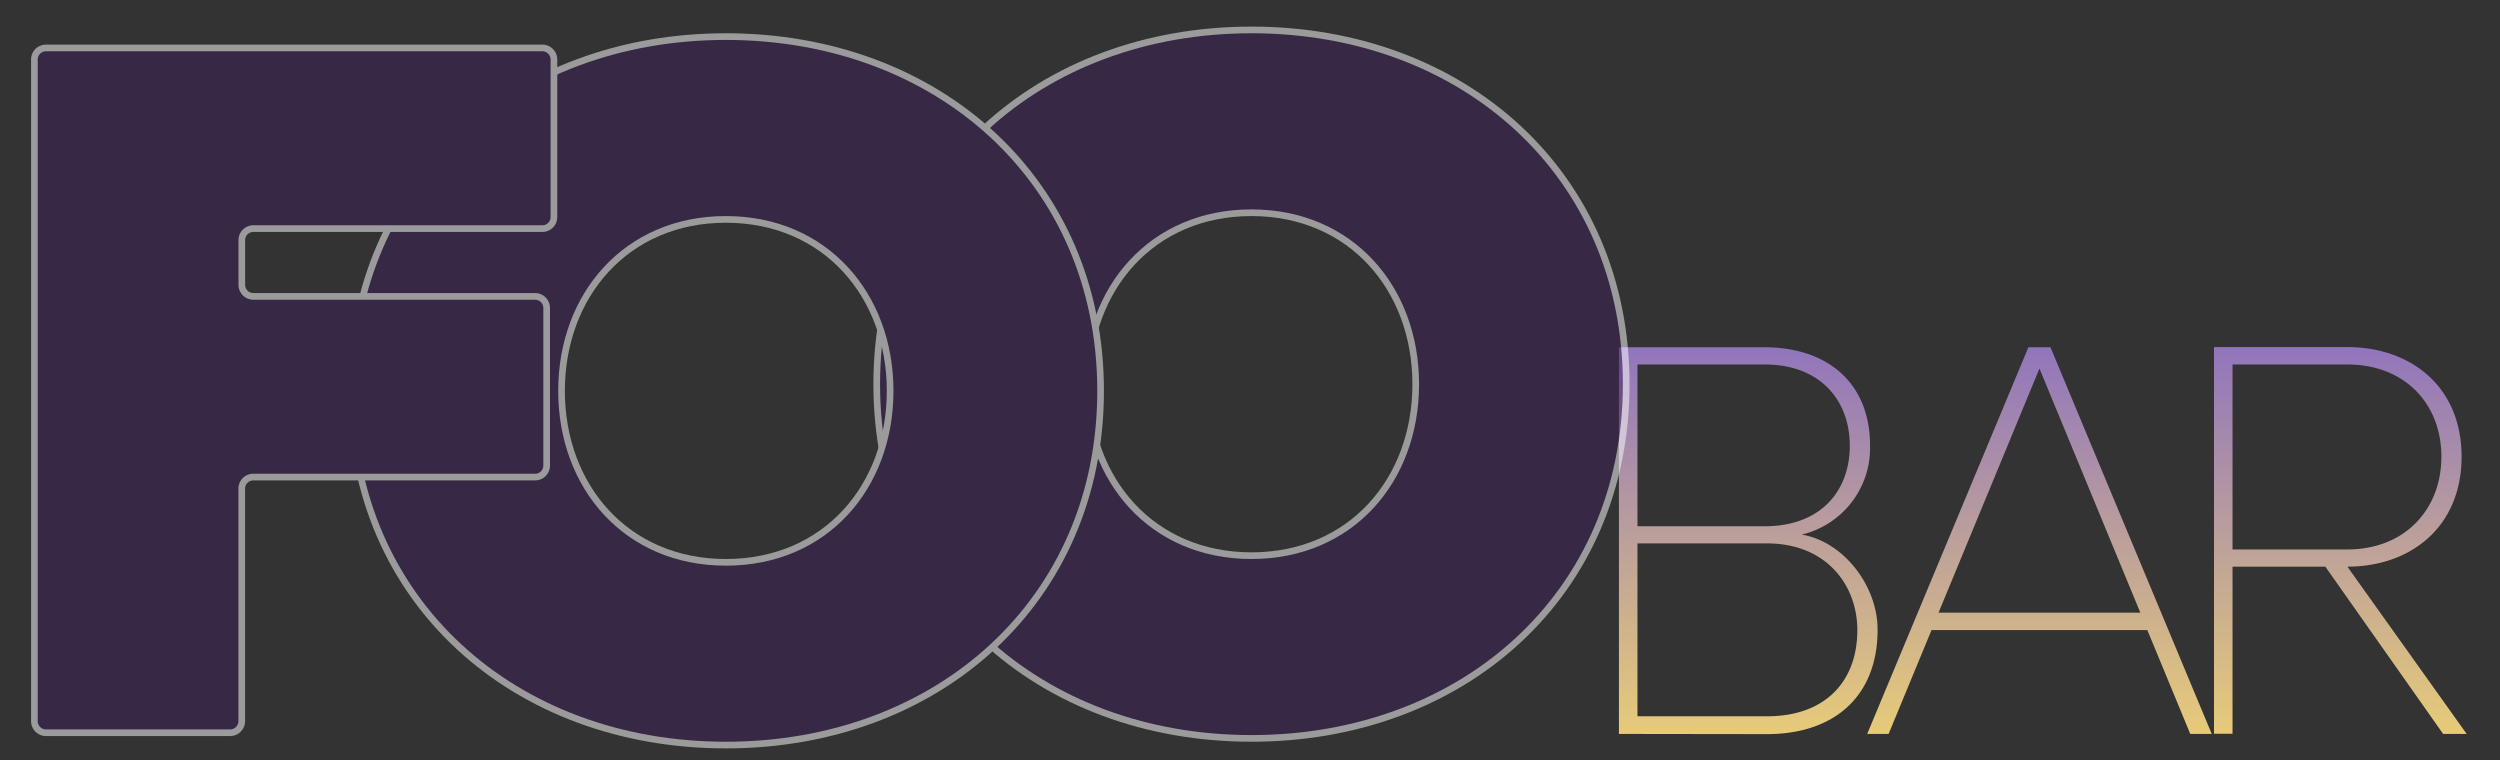 <svg id="Layer_1" data-name="Layer 1" xmlns="http://www.w3.org/2000/svg" xmlns:xlink="http://www.w3.org/1999/xlink" width="375" height="114" viewBox="0 0 375 114"><rect x="0" y="0" width="375" height="114" fill="#333333" stroke="none"/><defs><style>.cls-1{fill:url(#linear-gradient);}.cls-2{fill:url(#linear-gradient-2);}.cls-3{fill:url(#linear-gradient-3);}.cls-4{opacity:0.51;}.cls-5{fill:#3a2058;stroke:#fff;stroke-miterlimit:10;}</style><linearGradient id="linear-gradient" x1="262.24" y1="110.09" x2="262.24" y2="52.06" gradientUnits="userSpaceOnUse"><stop offset="0" stop-color="#e7cb79"/><stop offset="1" stop-color="#9175bc"/></linearGradient><linearGradient id="linear-gradient-2" x1="305.92" y1="110.09" x2="305.92" y2="52.06" xlink:href="#linear-gradient"/><linearGradient id="linear-gradient-3" x1="351.07" y1="110.09" x2="351.07" y2="52.06" xlink:href="#linear-gradient"/></defs><title>fooLOGO1</title><path class="cls-1" d="M242.84,110.09v-58h21.84c9.31,0,15.83,5.22,15.83,14.79a13.36,13.36,0,0,1-10.26,13.31c6.17,1,11.39,7.57,11.39,14.27,0,9.92-6.43,15.66-16.61,15.66Zm34.63-43.24c0-6.62-4.26-12.18-12.79-12.18H245.62V78.94h19.06C273.21,78.94,277.47,73.55,277.47,66.85Zm1.13,27.66c0-6.61-4.52-13-13.57-13H245.62v25.93H265C273.55,107.48,278.6,102.43,278.6,94.51Z"/><path class="cls-2" d="M328.54,110.09,322.1,94.51H289.73l-6.44,15.58h-3.21l24.18-58h3.31l24.19,58ZM305.92,55.28,290.78,91.9h30.27Z"/><path class="cls-3" d="M366.47,110.09,348.8,85H334.88v25.06H332.1v-58h20c9.4,0,17.14,5.82,17.14,16.44S361.51,85,352.11,85L370,110.09Zm-.26-41.59c0-8-5.57-13.83-14.1-13.83H334.88V82.42h17.23C360.64,82.42,366.21,76.5,366.21,68.5Z"/><g class="cls-4"><path class="cls-5" d="M131.51,57.63c0-31.57,24.48-53.14,56.21-53.14s56.21,21.57,56.21,53.14-24.49,53.13-56.21,53.13S131.51,89.2,131.51,57.63Zm80.85,0c0-14.33-9.7-25.72-24.64-25.72S163.08,43.3,163.08,57.63s9.7,25.72,24.64,25.72S212.36,72,212.36,57.63Z"/><path class="cls-5" d="M52.66,58.63c0-31.57,24.49-53.14,56.22-53.14s56.21,21.57,56.21,53.14-24.49,53.13-56.21,53.13S52.66,90.2,52.66,58.63Zm80.86,0c0-14.33-9.71-25.72-24.64-25.72S84.23,44.3,84.23,58.63s9.71,25.72,24.65,25.72S133.52,73,133.52,58.63Z"/><path class="cls-5" d="M5.16,108.17V8.93A1.74,1.74,0,0,1,6.9,7.19H81.35a1.74,1.74,0,0,1,1.74,1.74V32.56a1.73,1.73,0,0,1-1.74,1.73H38A1.74,1.74,0,0,0,36.27,36v6.69A1.74,1.74,0,0,0,38,44.46H80.27A1.74,1.74,0,0,1,82,46.2V69.83a1.73,1.73,0,0,1-1.74,1.73H38a1.74,1.74,0,0,0-1.74,1.74v34.87a1.74,1.74,0,0,1-1.74,1.74H6.9A1.74,1.74,0,0,1,5.16,108.17Z"/></g></svg>